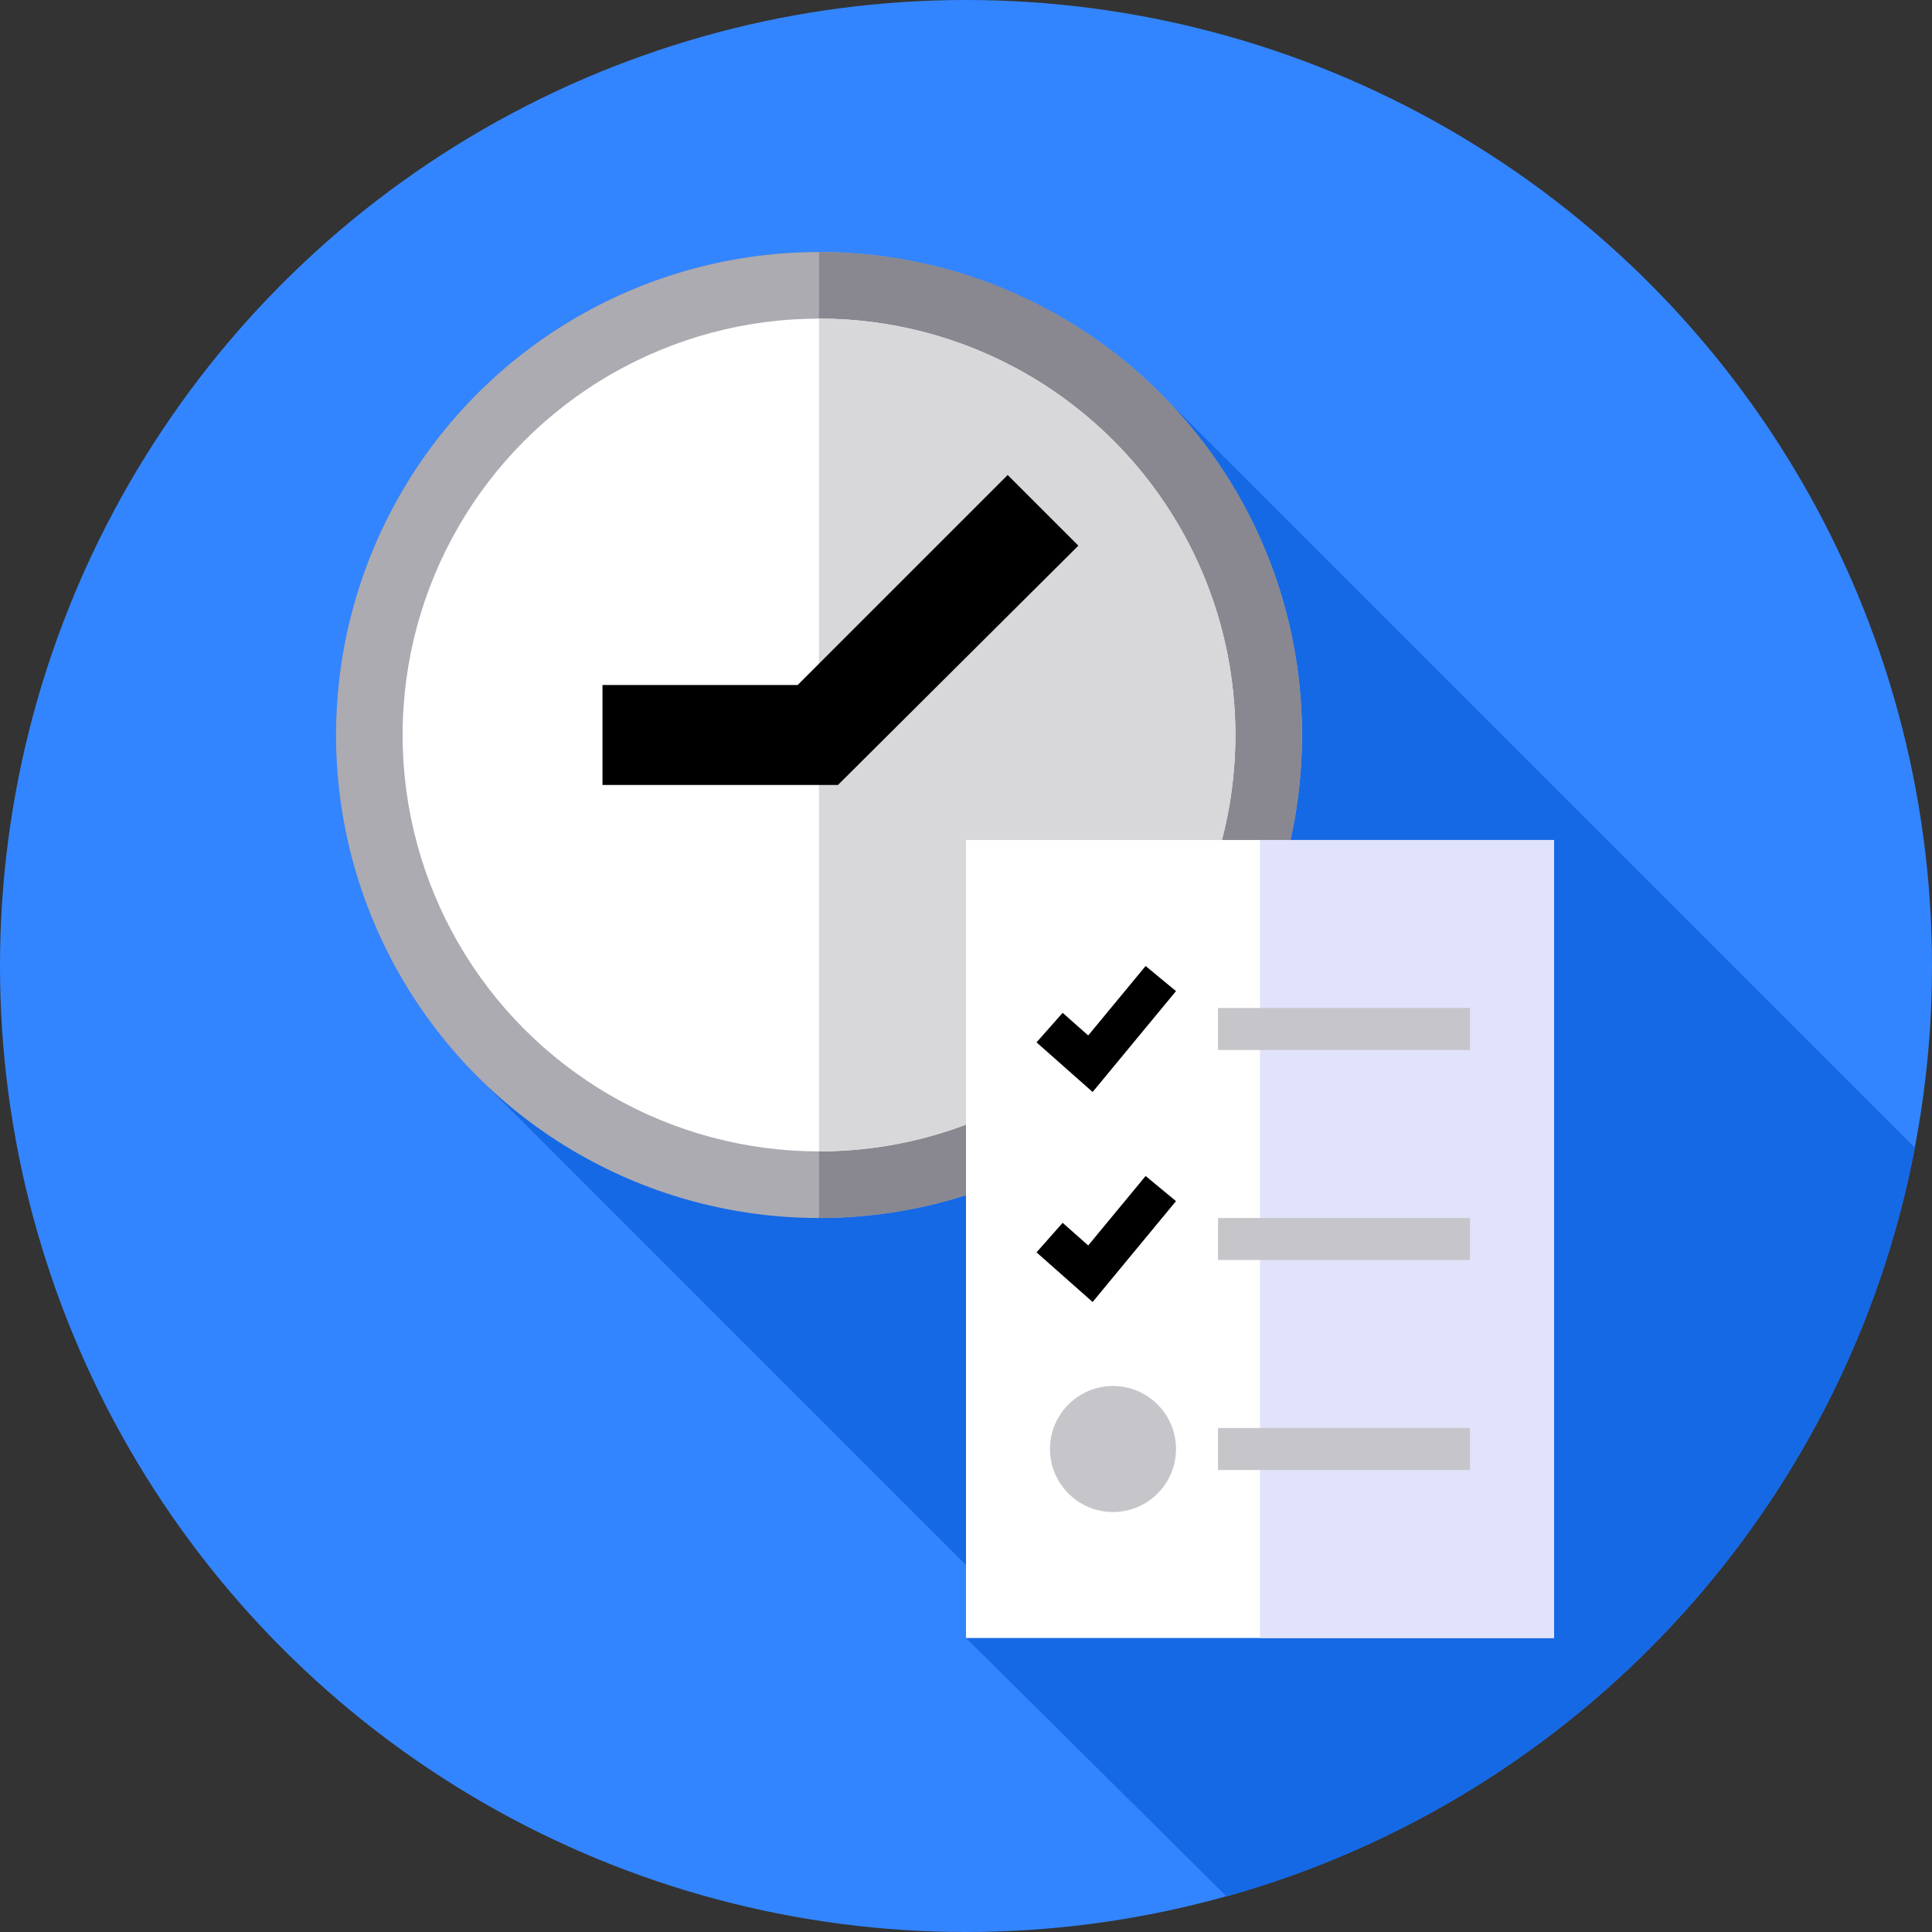 <?xml version="1.0"?>
<svg xmlns="http://www.w3.org/2000/svg" xmlns:xlink="http://www.w3.org/1999/xlink" version="1.1" id="Capa_1" x="0px" y="0px" viewBox="0 0 512 512" style="enable-background:new 0 0 512 512;" xml:space="preserve" width="512px" height="512px" class=""><rect x="0" y="0" width="512" height="512" fill="#333333" stroke="none"/><g><circle cx="256" cy="256" r="256" data-original="#FF3501" class="" data-old_color="##3385F" style="fill:#3385FF"/><path d="M307.831,104.553c-23.186-23.327-55.299-37.77-90.788-37.77c-70.693,0-128,57.307-128,128  c0,35.488,14.443,67.602,37.769,90.787L256,414.757v19.33l69.009,68.452v0.051c92.738-25.898,164.233-102.706,182.462-198.399  L307.831,104.553z" data-original="#C70024" class="" data-old_color="#267CFB" style="fill:#1669E5"/><circle style="fill:#ACABB1;" cx="217.043" cy="194.783" r="128" data-original="#ACABB1"/><path style="fill:#898890;" d="M217.043,66.783v256c70.693,0,128-57.307,128-128S287.736,66.783,217.043,66.783z" data-original="#898890" class=""/><circle style="fill:#FFFFFF;" cx="217.043" cy="194.783" r="110.347" data-original="#FFFFFF" class=""/><path style="fill:#D8D7DA;" d="M217.043,84.438v220.69c60.941,0,110.345-49.404,110.345-110.345S277.985,84.438,217.043,84.438z" data-original="#D8D7DA"/><polygon points="285.776,144.605 267.049,125.879 211.387,181.541 159.664,181.541 159.664,208.024 222.064,208.024 " data-original="#000000" class=""/><rect x="256" y="222.609" style="fill:#FFFFFF;" width="155.826" height="211.478" data-original="#FFFFFF" class=""/><rect x="333.913" y="222.609" style="fill:#E1E3FA;" width="77.913" height="211.478" data-original="#E1E3FA" class=""/><g>
	<rect x="322.783" y="378.435" width="66.783" height="11.13" data-original="#C6C5CA" class="" style="fill:#C6C5CA"/>
	<circle cx="294.957" cy="384" r="16.696" data-original="#C6C5CA" class="" style="fill:#C6C5CA"/>
	<rect x="322.783" y="322.783" width="66.783" height="11.13" data-original="#C6C5CA" class="" style="fill:#C6C5CA"/>
</g><polygon points="289.556,345.043 274.69,331.886 281.613,324.064 288.387,330.059 303.599,311.652 311.652,318.307 " data-original="#000000" class=""/><rect x="322.783" y="267.13" width="66.783" height="11.13" data-original="#C6C5CA" class="" style="fill:#C6C5CA"/><polygon points="289.556,289.391 274.69,276.234 281.613,268.412 288.387,274.406 303.599,256 311.652,262.655 " data-original="#000000" class=""/></g> </svg>
